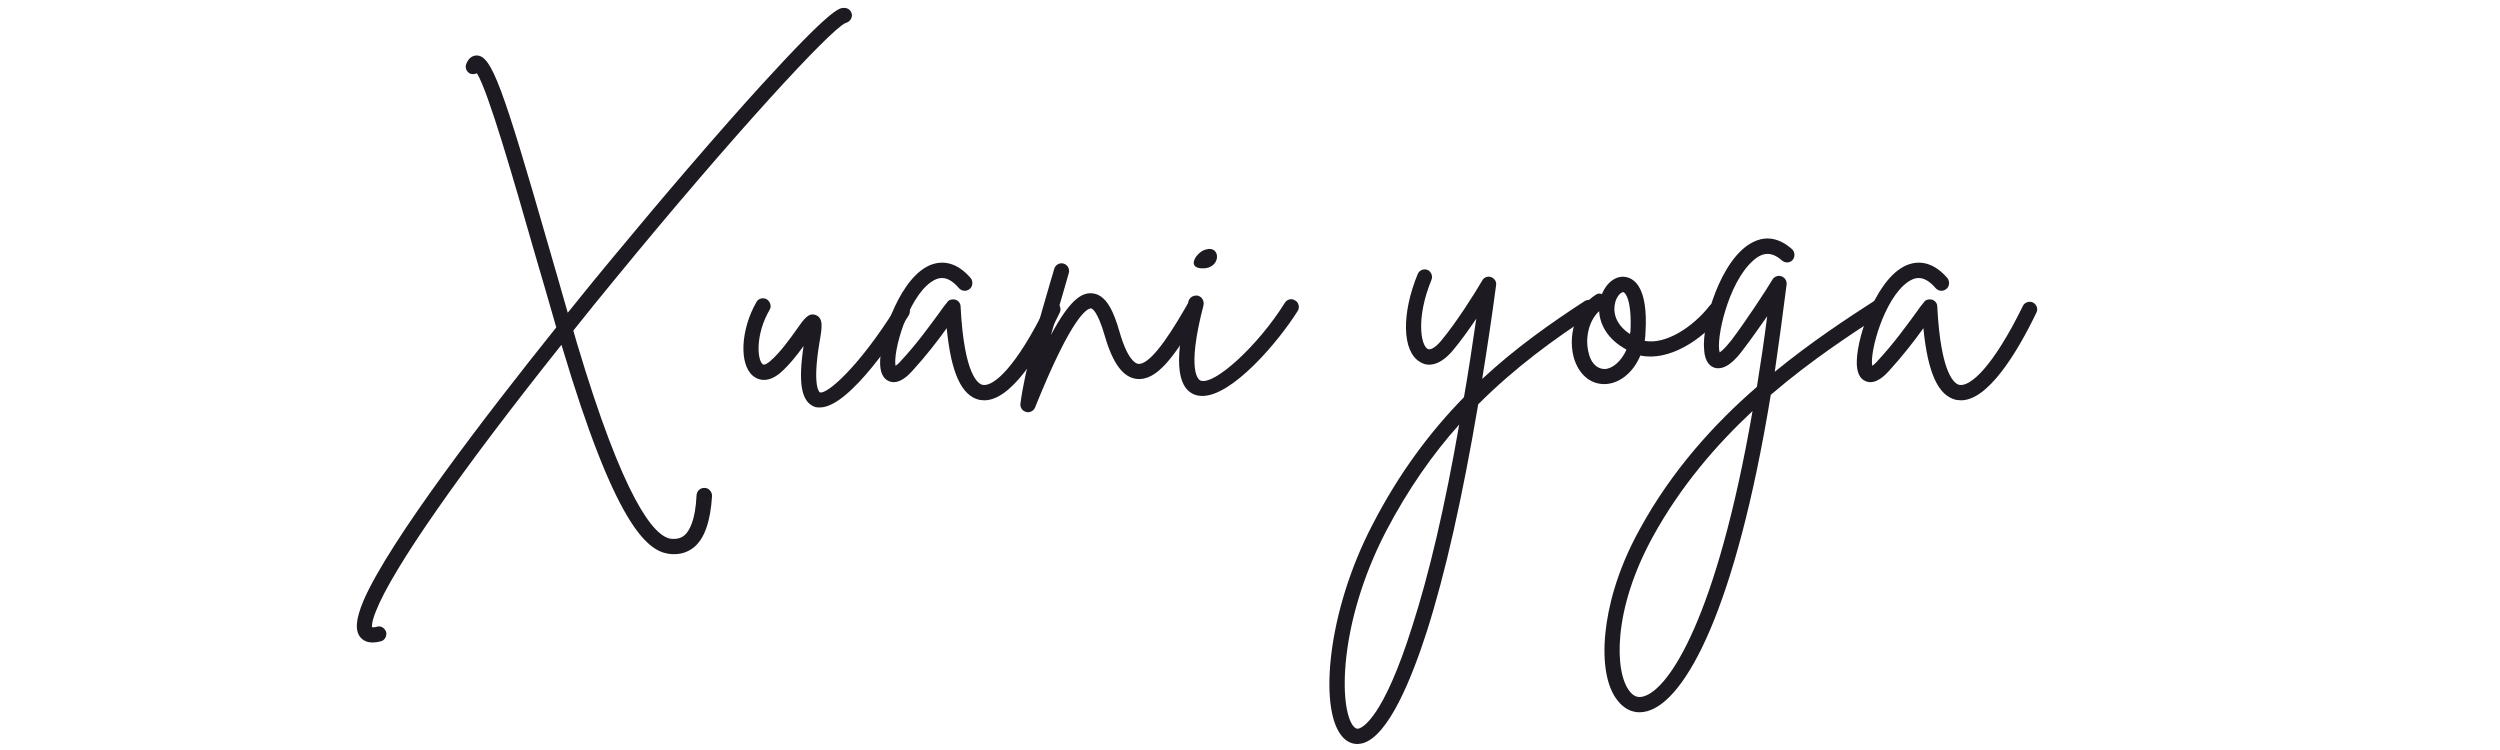 <?xml version="1.0" encoding="UTF-8"?><svg xmlns="http://www.w3.org/2000/svg" xmlns:xlink="http://www.w3.org/1999/xlink" width="150pt" zoomAndPan="magnify" viewBox="0 0 150 45" height="45pt" preserveAspectRatio="xMidYMid meet" version="1.2"><defs><g/></defs><g xml:id="surface1" id="surface1"><g style="fill:rgb(11.76%,10.199%,13.329%);fill-opacity:1;"><g transform="translate(24.552, 23.425)"><path style="stroke:none;" d="M 26.066 -22.949 C 25.805 -22.949 25.328 -22.926 21.121 -18.312 C 18.551 -15.484 15.363 -11.773 12.152 -7.895 C 11.535 -7.16 10.605 -6.016 9.512 -4.66 C 9.156 -5.945 8.777 -7.207 8.418 -8.465 C 5.59 -18.312 4.945 -20.051 4.066 -20.098 C 3.949 -20.098 3.613 -20.074 3.426 -19.598 C 3.328 -19.359 3.449 -19.098 3.664 -19.004 C 3.805 -18.957 3.949 -18.98 4.066 -19.027 C 4.758 -17.887 6.23 -12.773 7.539 -8.207 C 7.969 -6.754 8.395 -5.281 8.824 -3.781 C 4.711 1.355 -1.215 9.039 -2.758 12.652 C -3.211 13.746 -3.258 14.414 -2.926 14.816 C -2.734 15.031 -2.496 15.125 -2.188 15.125 C -2.047 15.125 -1.879 15.102 -1.711 15.055 C -1.473 15.008 -1.332 14.746 -1.379 14.508 C -1.449 14.27 -1.688 14.102 -1.926 14.176 C -2.094 14.223 -2.188 14.223 -2.234 14.199 C -2.234 14.129 -2.258 13.891 -1.996 13.246 C -1 10.703 3.066 4.875 9.133 -2.734 C 9.156 -2.688 9.156 -2.641 9.18 -2.594 C 12.344 8.016 14.246 9.586 15.531 9.797 C 15.672 9.824 15.793 9.824 15.91 9.824 C 16.363 9.824 16.742 9.68 17.078 9.418 C 17.719 8.895 18.074 7.871 18.172 6.328 C 18.172 6.09 17.98 5.852 17.742 5.852 C 17.48 5.828 17.266 6.016 17.242 6.277 C 17.172 7.848 16.789 8.465 16.504 8.703 C 16.293 8.871 16.031 8.941 15.672 8.895 C 14.676 8.727 12.867 6.562 10.059 -2.855 C 9.988 -3.094 9.918 -3.352 9.848 -3.59 C 10.656 -4.613 11.512 -5.66 12.391 -6.73 C 19.43 -15.316 25.281 -21.668 26.184 -22.047 C 26.398 -22.094 26.566 -22.285 26.566 -22.523 C 26.543 -22.785 26.328 -22.973 26.066 -22.949 Z M 26.066 -22.949 "/></g></g><g style="fill:rgb(11.76%,10.199%,13.329%);fill-opacity:1;"><g transform="translate(44.91, 23.425)"><path style="stroke:none;" d="M 9.465 -5.137 C 9.25 -5.258 8.965 -5.184 8.848 -4.969 C 6.59 -1.355 4.684 0.262 4.281 0.117 C 4.281 0.117 3.805 -0.145 4.258 -2.879 C 4.422 -3.805 4.496 -4.328 4.043 -4.52 C 3.613 -4.684 3.352 -4.328 2.855 -3.613 C 2.449 -3.043 1.902 -2.281 1.309 -1.762 C 1.238 -1.711 0.977 -1.473 0.855 -1.57 C 0.5 -1.855 0.43 -3.402 1.262 -4.828 C 1.402 -5.043 1.309 -5.328 1.094 -5.469 C 0.879 -5.59 0.594 -5.52 0.477 -5.305 C -0.477 -3.641 -0.57 -1.57 0.262 -0.879 C 0.477 -0.691 1.07 -0.355 1.902 -1.047 C 2.449 -1.523 2.926 -2.141 3.305 -2.664 C 2.973 -0.453 3.164 0.664 3.949 0.977 C 4.066 1.023 4.188 1.023 4.281 1.023 C 6.09 1.023 9.016 -3.543 9.609 -4.496 C 9.75 -4.711 9.68 -4.996 9.465 -5.137 Z M 9.465 -5.137 "/></g></g><g style="fill:rgb(11.76%,10.199%,13.329%);fill-opacity:1;"><g transform="translate(53.424, 23.425)"><path style="stroke:none;" d="M 9.941 -5.281 C 9.727 -5.375 9.441 -5.281 9.348 -5.066 C 7.539 -1.379 6.184 -0.215 5.543 -0.332 C 5.281 -0.379 4.422 -0.879 4.211 -5.043 C 4.211 -5.23 4.066 -5.398 3.902 -5.445 C 3.711 -5.492 3.496 -5.445 3.402 -5.281 C 3.258 -5.113 3.117 -4.922 2.973 -4.711 C 2.379 -3.902 1.594 -2.805 0.641 -1.785 C 0.5 -1.617 0.379 -1.523 0.309 -1.473 C 0.145 -2.309 1.023 -5.492 2.426 -6.492 C 2.832 -6.777 3.379 -6.992 4.113 -6.137 C 4.281 -5.945 4.566 -5.922 4.758 -6.09 C 4.945 -6.23 4.969 -6.539 4.828 -6.73 C 3.926 -7.777 3.066 -7.754 2.496 -7.562 C 0.664 -6.922 -0.57 -3.402 -0.617 -1.785 C -0.641 -1.117 -0.453 -0.691 -0.07 -0.547 C 0.523 -0.309 1.117 -0.953 1.309 -1.164 C 2.117 -2.047 2.855 -2.996 3.379 -3.734 C 3.641 -1.023 4.281 0.332 5.352 0.57 C 5.445 0.57 5.543 0.594 5.637 0.594 C 7.254 0.594 8.988 -2.234 10.156 -4.66 C 10.273 -4.898 10.18 -5.16 9.941 -5.281 Z M 9.941 -5.281 "/></g></g><g style="fill:rgb(11.76%,10.199%,13.329%);fill-opacity:1;"><g transform="translate(62.272, 23.425)"><path style="stroke:none;" d="M 9.562 -5.305 C 9.348 -5.422 9.062 -5.352 8.941 -5.113 C 8.371 -4.137 6.875 -1.5 6.016 -1.594 C 5.852 -1.617 5.375 -1.855 4.898 -3.52 C 4.566 -4.684 4.113 -5.777 3.234 -5.828 C 2.594 -5.875 1.879 -5.375 0.785 -3.328 C 1.07 -4.352 1.379 -5.375 1.617 -6.207 C 1.711 -6.516 1.785 -6.777 1.855 -7.039 C 1.926 -7.277 1.785 -7.539 1.547 -7.609 C 1.309 -7.684 1.047 -7.539 0.977 -7.277 C 0.902 -7.039 0.832 -6.754 0.738 -6.469 C 0.117 -4.352 -0.809 -1.141 -1.047 0.809 C -1.07 1.023 -0.926 1.238 -0.715 1.285 C -0.664 1.309 -0.641 1.309 -0.594 1.309 C -0.406 1.309 -0.238 1.188 -0.168 1.023 C 2.07 -4.543 2.973 -4.922 3.188 -4.922 C 3.234 -4.922 3.566 -4.828 4.02 -3.258 C 4.496 -1.617 5.113 -0.785 5.922 -0.691 C 7.137 -0.547 8.23 -2.047 9.727 -4.66 C 9.871 -4.898 9.773 -5.16 9.562 -5.305 Z M 9.562 -5.305 "/></g></g><g style="fill:rgb(11.76%,10.199%,13.329%);fill-opacity:1;"><g transform="translate(70.762, 23.425)"><path style="stroke:none;" d="M 6.945 -5.398 C 6.73 -5.543 6.469 -5.469 6.328 -5.258 C 4.734 -2.688 2.07 -0.262 1.262 -0.594 C 1.164 -0.641 0.406 -1.094 1.449 -5.113 C 1.5 -5.375 1.355 -5.613 1.117 -5.684 C 0.855 -5.73 0.617 -5.59 0.547 -5.352 C -0.309 -1.996 -0.191 -0.215 0.879 0.238 C 1.047 0.309 1.215 0.332 1.379 0.332 C 3.164 0.332 5.898 -2.855 7.109 -4.781 C 7.23 -4.996 7.16 -5.281 6.945 -5.398 Z M 1.332 -7.324 C 2.543 -7.254 2.52 -8.777 1.547 -8.441 C 1.047 -8.301 0.406 -7.371 1.332 -7.324 Z M 1.332 -7.324 "/></g></g><g style="fill:rgb(11.76%,10.199%,13.329%);fill-opacity:1;"><g transform="translate(76.779, 23.425)"><path style="stroke:none;" d=""/></g></g><g style="fill:rgb(11.76%,10.199%,13.329%);fill-opacity:1;"><g transform="translate(84.08, 23.425)"><path style="stroke:none;" d="M 11.629 -5.23 C 11.488 -5.445 11.203 -5.492 10.988 -5.352 C 8.941 -4.02 6.848 -2.543 4.852 -0.691 C 5.137 -2.449 5.422 -4.328 5.684 -6.301 C 5.73 -6.516 5.59 -6.73 5.375 -6.801 C 5.184 -6.875 4.945 -6.777 4.852 -6.59 C 4.375 -5.777 3.328 -4.113 2.402 -2.996 C 2.07 -2.594 1.734 -2.379 1.57 -2.496 C 1.164 -2.734 0.879 -4.375 1.809 -6.637 C 1.902 -6.875 1.785 -7.137 1.57 -7.23 C 1.332 -7.324 1.07 -7.207 0.977 -6.969 C 0 -4.59 0.047 -2.332 1.117 -1.711 C 1.379 -1.523 2.141 -1.262 3.094 -2.402 C 3.59 -2.996 4.066 -3.664 4.496 -4.305 C 4.258 -2.664 4.02 -1.094 3.758 0.406 C 1.762 2.449 -0.117 4.922 -1.734 8.062 C -4.449 13.27 -4.945 19.051 -3.59 20.715 C -3.328 21.047 -2.996 21.215 -2.641 21.215 C -2.52 21.215 -2.426 21.191 -2.309 21.168 C -0.762 20.715 0.617 17.289 1.523 14.484 C 2.641 10.988 3.664 6.422 4.613 0.832 C 6.824 -1.379 9.18 -3.094 11.488 -4.59 C 11.703 -4.734 11.773 -5.02 11.629 -5.23 Z M 0.641 14.199 C -1.07 19.621 -2.309 20.215 -2.543 20.285 C -2.641 20.312 -2.734 20.312 -2.879 20.145 C -3.734 19.098 -3.805 14.031 -0.926 8.465 C 0.406 5.922 1.879 3.828 3.473 2.047 C 2.617 6.969 1.664 11.035 0.641 14.199 Z M 0.641 14.199 "/></g></g><g style="fill:rgb(11.76%,10.199%,13.329%);fill-opacity:1;"><g transform="translate(94.616, 23.425)"><path style="stroke:none;" d="M 8.609 -5.16 C 8.395 -5.328 8.109 -5.281 7.969 -5.09 C 6.969 -3.805 5.328 -2.734 4.066 -2.973 C 4.09 -3.141 4.113 -3.305 4.113 -3.473 C 4.281 -6.16 3.449 -6.707 2.949 -6.801 C 2.379 -6.922 1.785 -6.492 1.5 -5.777 C 1.379 -5.828 1.238 -5.828 1.117 -5.73 C 0.168 -5.137 -0.617 -3.613 -0.191 -1.973 C 0.094 -1 0.762 -0.379 1.641 -0.379 C 2.473 -0.379 3.352 -1 3.805 -2.094 C 5.469 -1.734 7.469 -2.973 8.68 -4.52 C 8.848 -4.734 8.801 -5.02 8.609 -5.16 Z M 1.664 -1.285 C 1.641 -1.285 1.641 -1.285 1.641 -1.285 C 1.047 -1.309 0.785 -1.879 0.715 -2.211 C 0.477 -3.02 0.664 -4.137 1.332 -4.758 C 1.379 -3.949 1.832 -3.066 2.973 -2.449 C 2.641 -1.688 2.07 -1.285 1.664 -1.285 Z M 3.211 -3.52 C 3.188 -3.473 3.188 -3.426 3.188 -3.379 C 2.281 -3.973 2.141 -4.734 2.309 -5.328 C 2.426 -5.707 2.664 -5.898 2.781 -5.898 C 2.902 -5.875 3.305 -5.422 3.211 -3.52 Z M 3.211 -3.52 "/></g></g><g style="fill:rgb(11.76%,10.199%,13.329%);fill-opacity:1;"><g transform="translate(102.227, 23.425)"><path style="stroke:none;" d="M 10.895 -5.258 C 10.75 -5.469 10.465 -5.52 10.273 -5.398 C 8.609 -4.328 6.469 -2.926 4.258 -1.117 C 4.496 -2.758 4.734 -4.496 4.969 -6.352 C 4.996 -6.59 4.852 -6.777 4.66 -6.848 C 4.449 -6.922 4.211 -6.824 4.113 -6.637 C 3.711 -5.969 2.594 -4.258 1.664 -3.02 C 1.285 -2.543 1.07 -2.355 0.953 -2.281 C 0.715 -3.043 1.449 -6.445 2.949 -7.777 C 3.543 -8.324 4.09 -8.324 4.684 -7.801 C 4.875 -7.633 5.16 -7.633 5.328 -7.824 C 5.492 -8.016 5.469 -8.301 5.305 -8.465 C 4.352 -9.324 3.496 -9.18 2.949 -8.895 C 1.023 -7.945 -0.145 -3.996 0.023 -2.402 C 0.07 -1.688 0.406 -1.426 0.664 -1.355 C 1.309 -1.188 1.926 -1.855 2.379 -2.473 C 2.855 -3.094 3.352 -3.805 3.805 -4.449 C 3.613 -2.949 3.402 -1.547 3.188 -0.215 C 0.641 1.996 -1.902 4.781 -3.828 8.301 C -5.281 10.918 -5.754 13.129 -5.898 14.508 C -6.09 16.316 -5.828 17.812 -5.16 18.621 C -4.805 19.074 -4.352 19.312 -3.852 19.312 C -3.711 19.312 -3.543 19.289 -3.379 19.242 C -1.094 18.598 1.902 13.176 4.02 0.262 C 6.492 -1.855 8.918 -3.426 10.75 -4.613 C 10.965 -4.758 11.035 -5.043 10.895 -5.258 Z M -3.613 18.359 C -3.949 18.457 -4.211 18.359 -4.449 18.051 C -5.352 16.934 -5.492 13.199 -3.043 8.754 C -1.379 5.73 0.762 3.258 2.926 1.238 C 0.762 13.699 -2.094 17.934 -3.613 18.359 Z M -3.613 18.359 "/></g></g><g style="fill:rgb(11.76%,10.199%,13.329%);fill-opacity:1;"><g transform="translate(112.025, 23.425)"><path style="stroke:none;" d="M 9.941 -5.281 C 9.727 -5.375 9.441 -5.281 9.348 -5.066 C 7.539 -1.379 6.184 -0.215 5.543 -0.332 C 5.281 -0.379 4.422 -0.879 4.211 -5.043 C 4.211 -5.23 4.066 -5.398 3.902 -5.445 C 3.711 -5.492 3.496 -5.445 3.402 -5.281 C 3.258 -5.113 3.117 -4.922 2.973 -4.711 C 2.379 -3.902 1.594 -2.805 0.641 -1.785 C 0.5 -1.617 0.379 -1.523 0.309 -1.473 C 0.145 -2.309 1.023 -5.492 2.426 -6.492 C 2.832 -6.777 3.379 -6.992 4.113 -6.137 C 4.281 -5.945 4.566 -5.922 4.758 -6.09 C 4.945 -6.23 4.969 -6.539 4.828 -6.73 C 3.926 -7.777 3.066 -7.754 2.496 -7.562 C 0.664 -6.922 -0.57 -3.402 -0.617 -1.785 C -0.641 -1.117 -0.453 -0.691 -0.07 -0.547 C 0.523 -0.309 1.117 -0.953 1.309 -1.164 C 2.117 -2.047 2.855 -2.996 3.379 -3.734 C 3.641 -1.023 4.281 0.332 5.352 0.57 C 5.445 0.57 5.543 0.594 5.637 0.594 C 7.254 0.594 8.988 -2.234 10.156 -4.66 C 10.273 -4.898 10.18 -5.16 9.941 -5.281 Z M 9.941 -5.281 "/></g></g></g></svg>